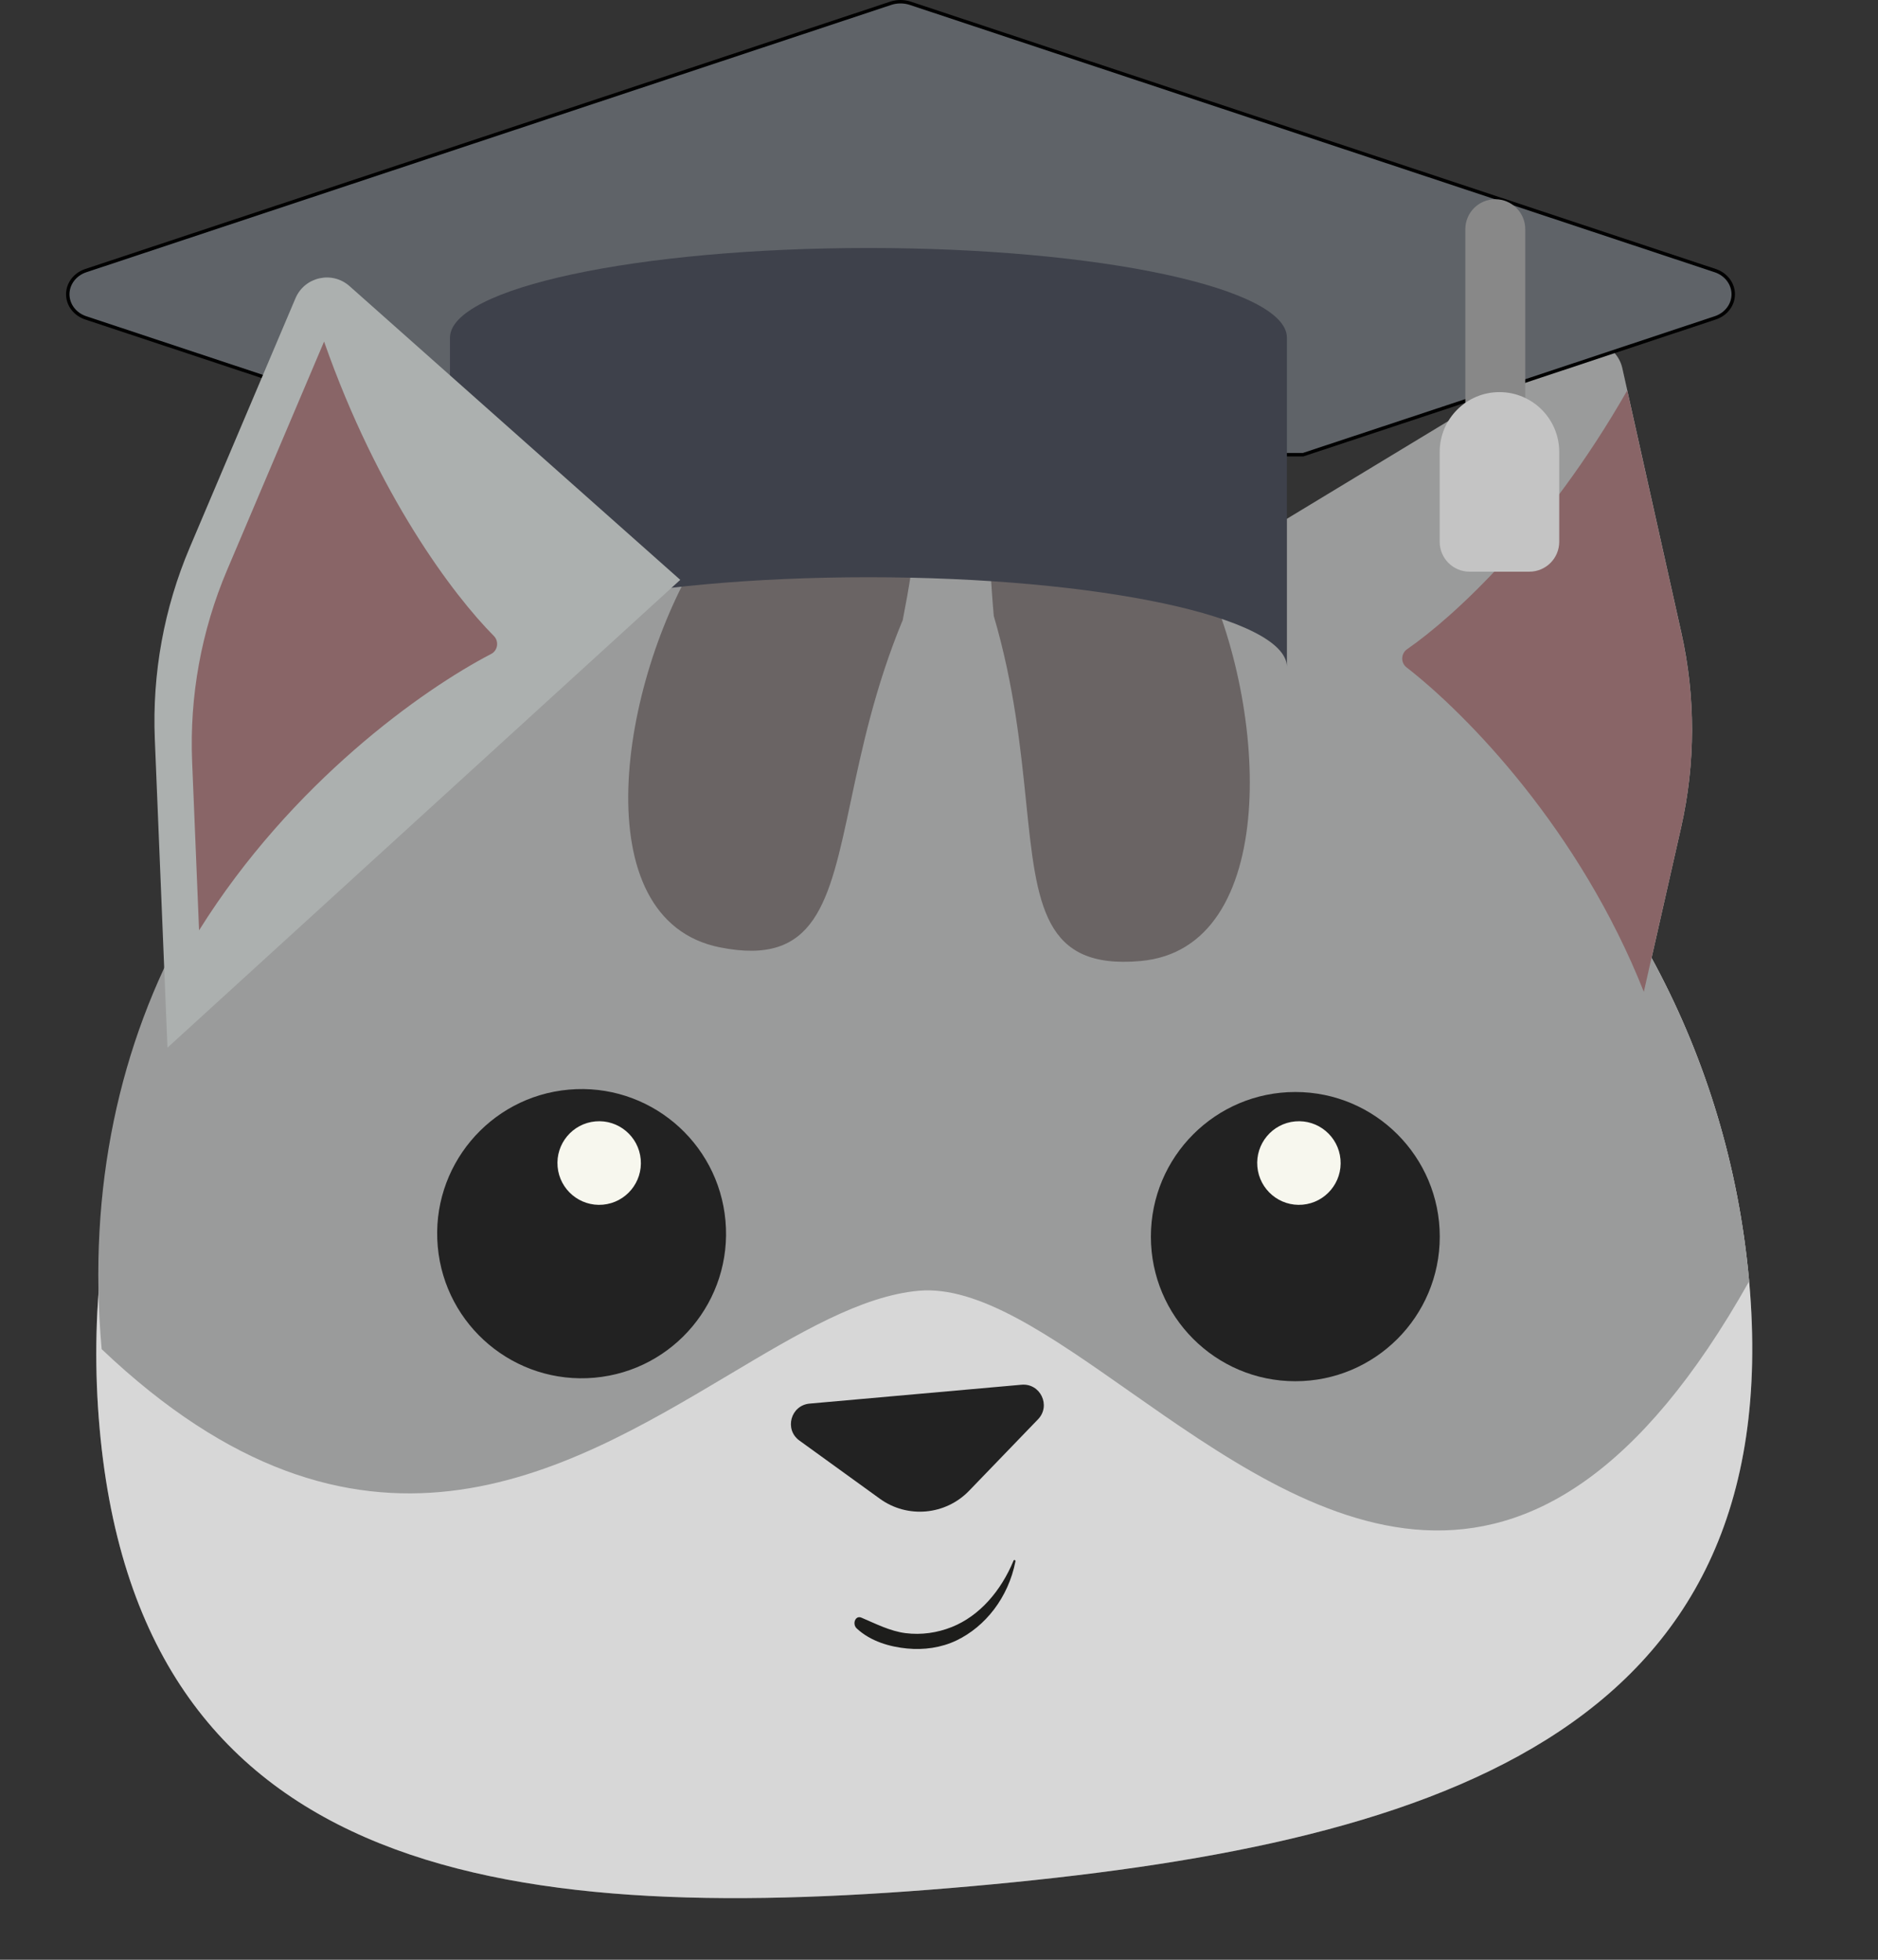 <svg width="23" height="24" viewBox="0 0 23 24" fill="none" xmlns="http://www.w3.org/2000/svg">
<rect x="0" y="0" width="23" height="24" fill="#333333" stroke="none"/>
<path opacity="0.2" d="M21.422 15.691C21.92 21.277 17.48 22.602 11.902 23.099C6.323 23.596 1.719 23.078 1.22 17.492C0.722 11.906 4.841 6.975 10.419 6.477C15.998 5.98 20.924 10.105 21.422 15.691Z" fill="#F7F7EE"/>
<path fill-rule="evenodd" clip-rule="evenodd" d="M19.928 4.783C18.941 6.51 17.813 7.548 17.232 7.951C17.157 8.003 17.153 8.116 17.225 8.172C17.969 8.75 19.345 10.161 20.132 12.146L20.588 10.133C20.765 9.349 20.766 8.536 20.591 7.751L19.928 4.783Z" fill="#896567"/>
<path opacity="0.2" fill-rule="evenodd" clip-rule="evenodd" d="M8.319 6.853L4.593 3.543C4.379 3.353 4.043 3.429 3.931 3.692L2.635 6.746C2.321 7.486 2.175 8.287 2.208 9.091L2.314 11.68C1.614 13.132 1.297 14.825 1.463 16.679C4.6 19.662 6.969 18.147 8.928 16.896C9.768 16.359 10.533 15.87 11.25 15.806C11.983 15.741 12.858 16.355 13.832 17.038C16.031 18.581 18.73 20.476 21.421 15.69C21.293 14.256 20.874 12.919 20.227 11.732L20.589 10.132C20.766 9.348 20.767 8.534 20.592 7.749L19.869 4.51C19.807 4.232 19.489 4.096 19.245 4.244L14.68 7.008C13.354 6.54 11.909 6.343 10.418 6.476C9.687 6.541 8.986 6.669 8.319 6.853Z" fill="#9A9B9B"/>
<path fill-rule="evenodd" clip-rule="evenodd" d="M3.822 3.945C4.482 5.824 5.404 7.049 5.902 7.551C5.967 7.616 5.95 7.727 5.87 7.769C5.033 8.204 3.423 9.344 2.291 11.155L2.206 9.092C2.173 8.288 2.319 7.487 2.633 6.747L3.822 3.945Z" fill="#896567"/>
<path fill-rule="evenodd" clip-rule="evenodd" d="M12.12 6.465C12.118 6.792 12.136 7.152 12.171 7.544C12.421 8.393 12.5 9.171 12.567 9.822C12.697 11.089 12.778 11.876 13.968 11.769C15.68 11.617 15.538 8.664 14.718 6.985L14.682 7.007C13.867 6.719 13.008 6.534 12.12 6.465Z" fill="#6A6464"/>
<path fill-rule="evenodd" clip-rule="evenodd" d="M11.222 6.526C11.188 6.851 11.132 7.207 11.056 7.593C10.717 8.41 10.555 9.175 10.419 9.815C10.154 11.061 9.99 11.835 8.818 11.602C7.132 11.266 7.589 8.346 8.584 6.764L8.617 6.79C9.458 6.591 10.332 6.499 11.222 6.526Z" fill="#6A6464"/>
<ellipse rx="1.769" ry="1.771" transform="matrix(0.996 -0.089 0.089 0.996 7.123 15.108)" fill="#222222"/>
<ellipse rx="1.769" ry="1.771" transform="matrix(-0.996 0.089 0.089 0.996 15.505 15.308)" fill="#222222"/>
<ellipse rx="0.511" ry="0.512" transform="matrix(0.996 -0.089 0.089 0.996 7.799 14.731)" fill="#F7F7EE"/>
<ellipse rx="0.511" ry="0.512" transform="matrix(-0.996 0.089 0.089 0.996 14.774 15.056)" fill="#F7F7EE"/>
<path d="M21.422 15.691C21.92 21.277 17.48 22.602 11.902 23.099C6.323 23.596 1.719 23.078 1.22 17.492C0.722 11.906 4.841 6.975 10.419 6.477C15.998 5.98 20.924 10.105 21.422 15.691Z" fill="#D7D7D7"/>
<path fill-rule="evenodd" clip-rule="evenodd" d="M8.312 6.847L4.593 3.543C4.379 3.354 4.043 3.429 3.931 3.692L2.635 6.746C2.321 7.487 2.175 8.287 2.208 9.091L2.298 11.293C1.466 12.779 1.069 14.549 1.245 16.522C4.408 19.529 6.899 18.044 8.931 16.834C9.78 16.328 10.548 15.87 11.252 15.807C11.985 15.742 12.86 16.356 13.834 17.04C16.032 18.582 18.731 20.477 21.422 15.691C21.294 14.257 20.875 12.919 20.227 11.731L20.589 10.132C20.766 9.348 20.768 8.534 20.592 7.749L19.869 4.511C19.807 4.232 19.49 4.096 19.245 4.244L14.68 7.008C13.354 6.541 11.91 6.344 10.42 6.477C9.689 6.542 8.984 6.667 8.312 6.847Z" fill="#9A9B9B"/>
<path fill-rule="evenodd" clip-rule="evenodd" d="M19.928 4.783C18.941 6.51 17.813 7.548 17.232 7.951C17.157 8.003 17.153 8.116 17.225 8.172C17.969 8.75 19.345 10.161 20.132 12.146L20.588 10.133C20.765 9.349 20.766 8.536 20.591 7.751L19.928 4.783Z" fill="#896567"/>
<path fill-rule="evenodd" clip-rule="evenodd" d="M3.822 3.945C4.482 5.824 5.404 7.049 5.902 7.551C5.967 7.616 5.95 7.727 5.87 7.769C5.033 8.204 3.423 9.344 2.291 11.155L2.206 9.092C2.173 8.288 2.319 7.487 2.633 6.747L3.822 3.945Z" fill="#896567"/>
<path fill-rule="evenodd" clip-rule="evenodd" d="M12.12 6.465C12.118 6.792 12.136 7.152 12.171 7.544C12.421 8.393 12.5 9.171 12.567 9.822C12.697 11.089 12.778 11.876 13.968 11.769C15.68 11.617 15.538 8.664 14.718 6.985L14.682 7.007C13.867 6.719 13.008 6.534 12.12 6.465Z" fill="#6A6464"/>
<path fill-rule="evenodd" clip-rule="evenodd" d="M11.222 6.526C11.188 6.851 11.132 7.207 11.056 7.593C10.717 8.41 10.555 9.175 10.419 9.815C10.154 11.061 9.99 11.835 8.818 11.602C7.132 11.266 7.589 8.346 8.584 6.764L8.617 6.79C9.458 6.591 10.332 6.499 11.222 6.526Z" fill="#6A6464"/>
<ellipse rx="1.769" ry="1.771" transform="matrix(0.996 -0.089 0.089 0.996 7.123 15.108)" fill="#222222"/>
<ellipse rx="1.769" ry="1.771" transform="matrix(1 -2.12726e-09 -2.12726e-09 -1 15.864 15.144)" fill="#222222"/>
<ellipse rx="0.511" ry="0.512" transform="matrix(0.996 -0.089 0.089 0.996 7.338 14.243)" fill="#F7F7EE"/>
<ellipse rx="0.511" ry="0.512" transform="matrix(-0.996 0.089 0.089 0.996 15.908 14.243)" fill="#F7F7EE"/>
<path d="M10.777 18.355C11.114 18.598 11.579 18.556 11.868 18.257L12.713 17.381C12.874 17.214 12.741 16.937 12.51 16.958L9.915 17.189C9.684 17.21 9.602 17.506 9.791 17.642L10.777 18.355Z" fill="#222222"/>
<path d="M12.436 19.122C12.349 19.564 12.068 19.92 11.713 20.09C11.526 20.179 11.315 20.208 11.109 20.188C10.9 20.168 10.664 20.102 10.493 19.943C10.434 19.889 10.475 19.779 10.549 19.81C10.73 19.887 10.899 19.975 11.09 20C11.283 20.024 11.477 19.997 11.657 19.925C11.997 19.789 12.259 19.483 12.413 19.112C12.42 19.097 12.439 19.105 12.436 19.122Z" fill="#1D1D1B"/>
<g clip-path="url(#clip0_5923_22240)">
<path d="M6.096 5.568L1.048 3.892C1.048 3.892 1.048 3.892 1.048 3.892C0.916 3.847 0.83 3.732 0.83 3.604C0.83 3.476 0.916 3.36 1.048 3.315C1.048 3.315 1.048 3.315 1.048 3.315L10.912 0.039C10.912 0.039 10.912 0.039 10.912 0.039C10.987 0.015 11.07 0.015 11.145 0.039C11.145 0.039 11.145 0.039 11.145 0.039L21.009 3.315C21.009 3.315 21.009 3.315 21.009 3.315C21.141 3.36 21.227 3.476 21.227 3.604C21.227 3.732 21.141 3.847 21.009 3.892L18.753 4.642L17.776 4.966L15.96 5.568H6.096Z" fill="#5F6368" stroke="black" stroke-width="0.042"/>
<path fill-rule="evenodd" clip-rule="evenodd" d="M5.511 4.136V8.169H5.511C5.512 7.561 7.806 7.069 10.636 7.069C13.455 7.069 15.743 7.558 15.761 8.162V4.136C15.761 3.528 13.466 3.037 10.636 3.037C7.806 3.037 5.511 3.528 5.511 4.136Z" fill="#3E414B"/>
<path d="M18.313 5.578C18.11 5.578 17.946 5.414 17.946 5.212V2.807C17.946 2.604 18.11 2.44 18.313 2.44C18.515 2.44 18.68 2.604 18.68 2.807V5.212C18.68 5.414 18.515 5.578 18.313 5.578Z" fill="#888888"/>
<path d="M17.632 5.535V6.635C17.632 6.837 17.796 7.001 17.998 7.001H18.73C18.932 7.001 19.096 6.837 19.096 6.635V5.535C19.096 5.13 18.768 4.802 18.364 4.802C17.96 4.802 17.632 5.13 17.632 5.535Z" fill="#C4C4C4"/>
</g>
<path d="M4.281 3.504L8.331 7.101L2.051 12.83L1.896 9.051C1.863 8.248 2.009 7.447 2.323 6.707L3.619 3.652C3.731 3.39 4.067 3.314 4.281 3.504Z" fill="#ACB0AF"/>
<path fill-rule="evenodd" clip-rule="evenodd" d="M3.969 4.183C4.628 6.062 5.55 7.287 6.049 7.789C6.113 7.854 6.097 7.966 6.016 8.008C5.18 8.442 3.57 9.582 2.438 11.393L2.353 9.328C2.32 8.525 2.466 7.724 2.78 6.984L3.969 4.183Z" fill="#896567"/>
<defs>
<clipPath id="clip0_5923_22240">
<rect width="21.225" height="8.187" fill="white" transform="translate(0.026)"/>
</clipPath>
</defs>
</svg>
